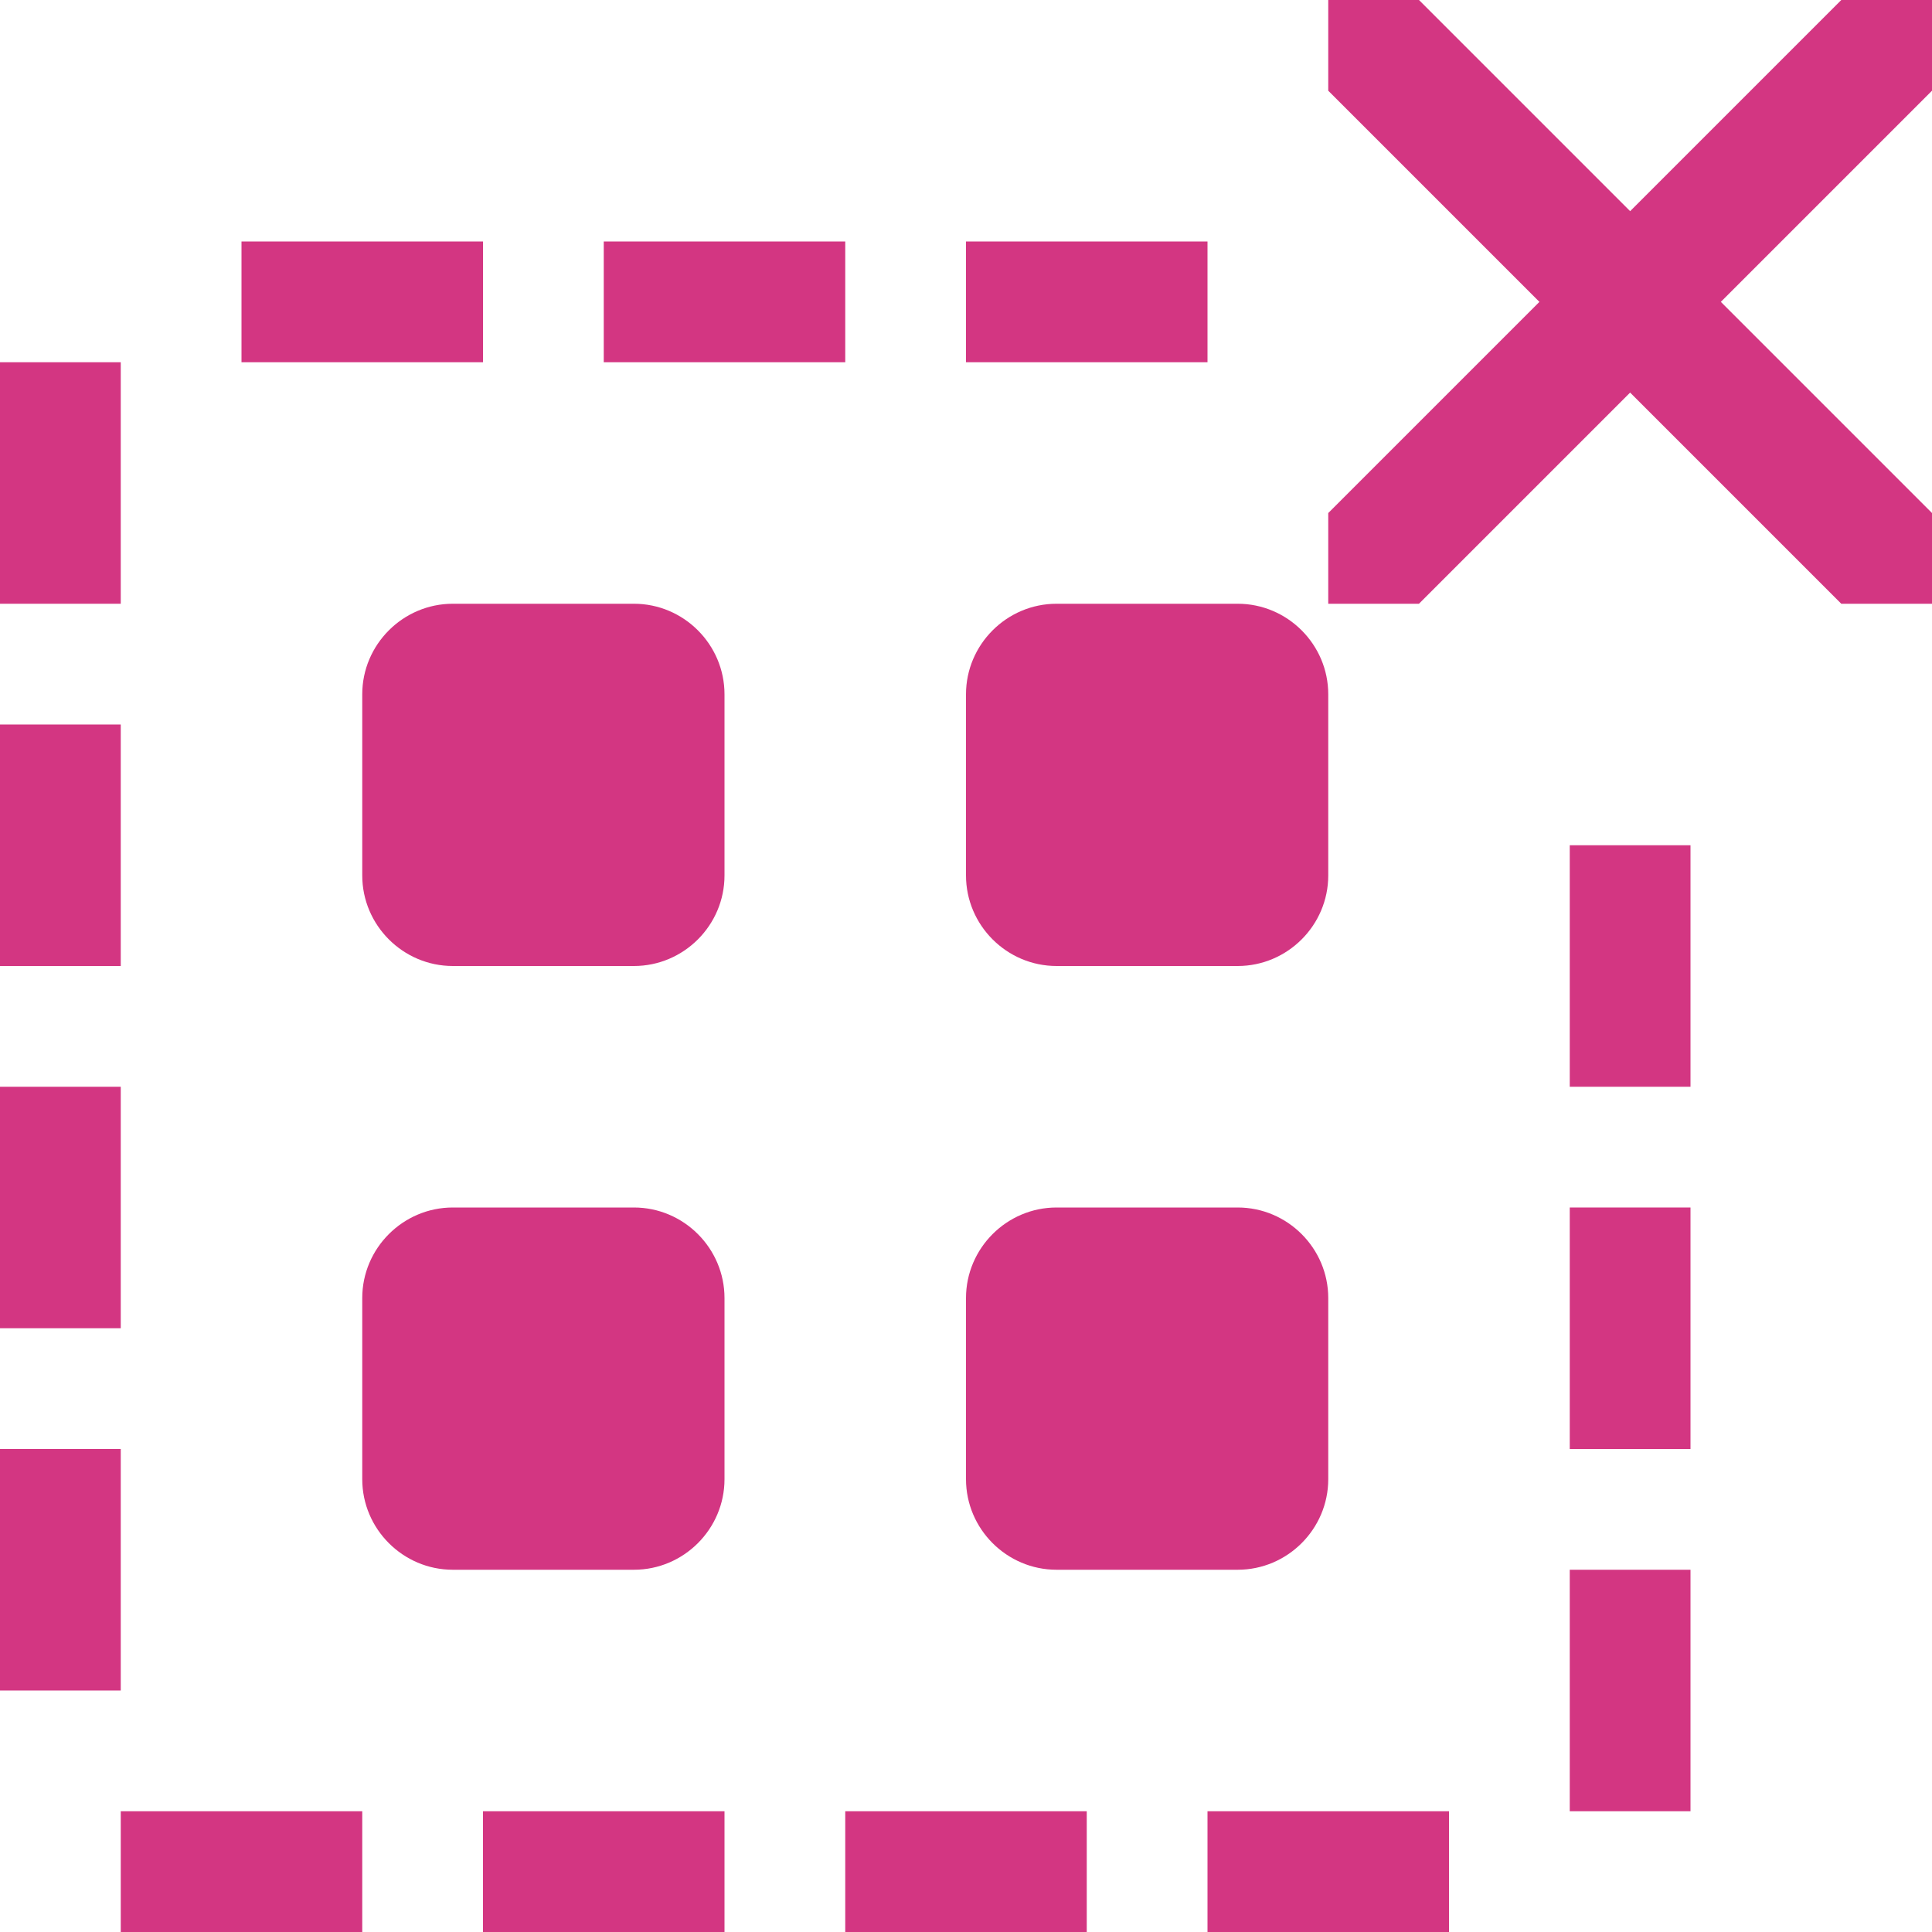 <!DOCTYPE svg PUBLIC "-//W3C//DTD SVG 1.1//EN" "http://www.w3.org/Graphics/SVG/1.1/DTD/svg11.dtd">
<svg xmlns="http://www.w3.org/2000/svg" xmlns:xlink="http://www.w3.org/1999/xlink" version="1.1" width="64px" height="64px" viewBox="0 0 64 64">
<path d="M24 29c0 1.65-1.35 3-3 3h-6c-1.65 0-3-1.35-3-3v-6c0-1.65 1.35-3 3-3h6c1.65 0 3 1.35 3 3v6z" fill="#d33682"/>
<path d="M44 29c0 1.65-1.35 3-3 3h-6c-1.65 0-3-1.35-3-3v-6c0-1.65 1.35-3 3-3h6c1.65 0 3 1.35 3 3v6z" fill="#d33682"/>
<path d="M24 49c0 1.65-1.35 3-3 3h-6c-1.65 0-3-1.35-3-3v-6c0-1.65 1.35-3 3-3h6c1.65 0 3 1.35 3 3v6z" fill="#d33682"/>
<path d="M44 49c0 1.65-1.35 3-3 3h-6c-1.65 0-3-1.35-3-3v-6c0-1.65 1.35-3 3-3h6c1.65 0 3 1.35 3 3v6z" fill="#d33682"/>
<path d="M57.005 10l6.995-6.995v-3.005h-3.005l-6.995 6.995-6.995-6.995h-3.005v3.005l6.995 6.995-6.995 6.995v3.005h3.005l6.995-6.995 6.995 6.995h3.005v-3.005z" fill="#d33682"/>
<path d="M0 48h4v8h-4v-8z" fill="#d33682"/>
<path d="M0 36h4v8h-4v-8z" fill="#d33682"/>
<path d="M52 28h4v8h-4v-8z" fill="#d33682"/>
<path d="M52 52h4v8h-4v-8z" fill="#d33682"/>
<path d="M52 40h4v8h-4v-8z" fill="#d33682"/>
<path d="M0 24h4v8h-4v-8z" fill="#d33682"/>
<path d="M0 12h4v8h-4v-8z" fill="#d33682"/>
<path d="M32 8h8v4h-8v-4z" fill="#d33682"/>
<path d="M20 8h8v4h-8v-4z" fill="#d33682"/>
<path d="M8 8h8v4h-8v-4z" fill="#d33682"/>
<path d="M28 60h8v4h-8v-4z" fill="#d33682"/>
<path d="M40 60h8v4h-8v-4z" fill="#d33682"/>
<path d="M16 60h8v4h-8v-4z" fill="#d33682"/>
<path d="M4 60h8v4h-8v-4z" fill="#d33682"/>
</svg>